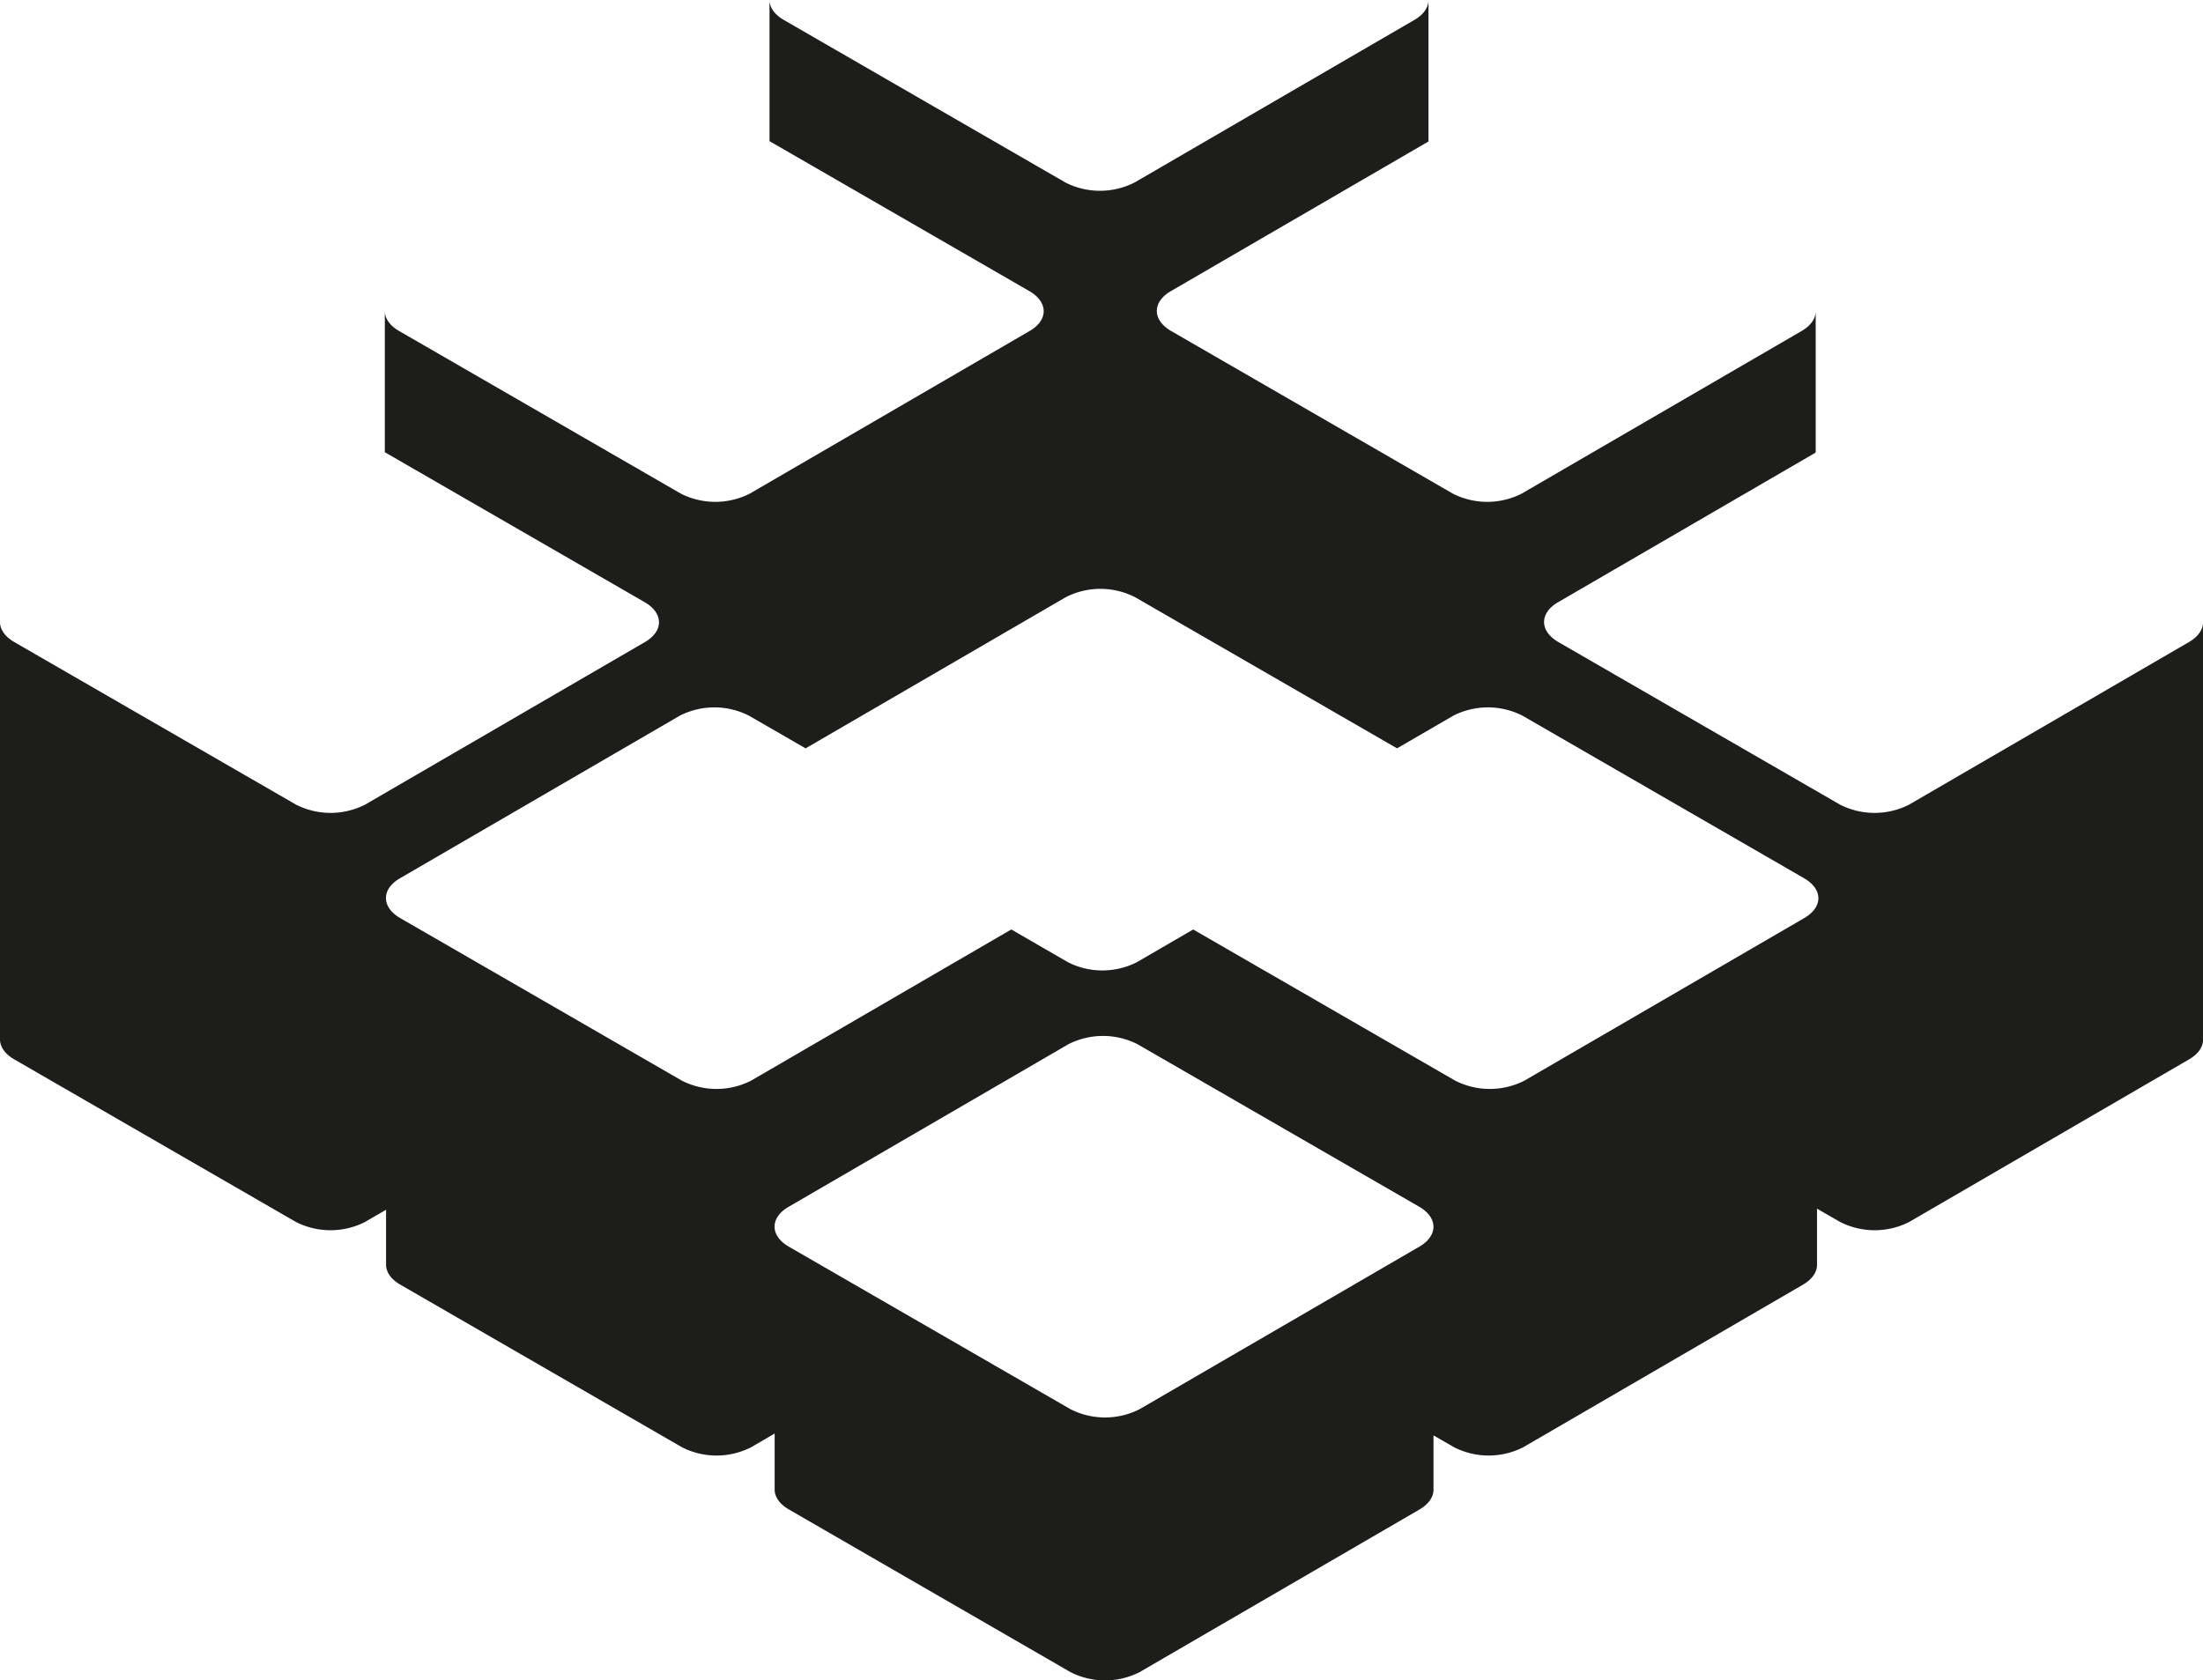 <svg viewBox="0 0 958.09 731"><title>logo_holo</title><path d="M29,411.94h0v.75C28.91,412.44,28.93,412.19,29,411.94Z" transform="translate(-28.91 -142.07)" fill="#1d1d1b"/><polygon points="167.34 135.32 167.34 135.32 167.34 135.32 167.34 135.32" fill="#1d1d1b"/><path d="M980.87,421.39,859.16,492.11a33.17,33.17,0,0,1-30,0l-122.5-70.72c-4.14-2.39-6.21-5.54-6.23-8.69s2-6.29,6.13-8.68l112-65.08V277.46c0,3.12-2.06,6.24-6.14,8.61l-121.7,70.72a33.11,33.11,0,0,1-30,0L538.25,286.07c-4.13-2.39-6.22-5.54-6.23-8.69s2-6.29,6.13-8.68l112-65.08V142.07h0c0,3.15-2,6.29-6.14,8.68L522.3,221.48a33.17,33.17,0,0,1-30,0l-122.5-70.73c-4.14-2.39-6.22-5.53-6.23-8.68h0v61.4l113,65.23c4.14,2.39,6.22,5.54,6.24,8.69s-2,6.29-6.14,8.68L355,356.8a33.17,33.17,0,0,1-30,0l-122.5-70.73c-4.14-2.39-6.22-5.53-6.23-8.68v61.4l113,65.23c4.14,2.39,6.21,5.53,6.23,8.68s-2,6.3-6.13,8.69l-121.7,70.72a33.19,33.19,0,0,1-30,0L35.14,421.39c-4.13-2.39-6.21-5.53-6.23-8.68V594.25h0c0,3.15,2.1,6.3,6.23,8.69l122.5,70.72a33.19,33.19,0,0,0,30,0l9.17-5.33v23.93h0c0,3.15,2.09,6.29,6.23,8.68l122.5,70.73a33.17,33.17,0,0,0,30,0l10.27-6v24.38h0c0,3.15,2.09,6.3,6.23,8.69L494.5,869.49a33.19,33.19,0,0,0,30,0l121.7-70.73c4.11-2.38,6.15-5.53,6.14-8.68V766.49l9,5.18a33.19,33.19,0,0,0,30,0L813,700.94c4.11-2.39,6.15-5.53,6.13-8.68V667.85l10.07,5.81a33.17,33.17,0,0,0,30,0l121.71-70.73c4.11-2.38,6.15-5.53,6.13-8.68V412.7C987,415.85,985,419,980.87,421.39Zm-334.68,263-121.7,70.72a33.19,33.19,0,0,1-30,0L372,684.41c-4.14-2.39-6.22-5.54-6.23-8.69s2-6.29,6.13-8.68l121.7-70.73a33.19,33.19,0,0,1,30,0L646.09,667c4.14,2.39,6.22,5.53,6.24,8.68S650.3,682,646.19,684.41ZM813.53,541.48,691.83,612.2a33.19,33.19,0,0,1-30,0l-114-65.79-24.49,14.23a33.11,33.11,0,0,1-30,0L468.73,546.4,355.51,612.2a33.19,33.19,0,0,1-30,0L203,541.48c-4.14-2.39-6.22-5.54-6.24-8.69s2-6.29,6.14-8.68l121.7-70.73a33.19,33.19,0,0,1,30,0l24.66,14.24,113.23-65.8a33.15,33.15,0,0,1,30,0l114,65.79L661,453.38a33.17,33.17,0,0,1,30,0l122.5,70.73c4.14,2.39,6.21,5.53,6.23,8.68S817.64,539.09,813.53,541.48Z" transform="translate(-28.91 -142.07)" fill="#1d1d1b"/><path d="M987,411.94a6.61,6.61,0,0,1,0,.76v-.76Z" transform="translate(-28.91 -142.07)" fill="#1d1d1b"/></svg>